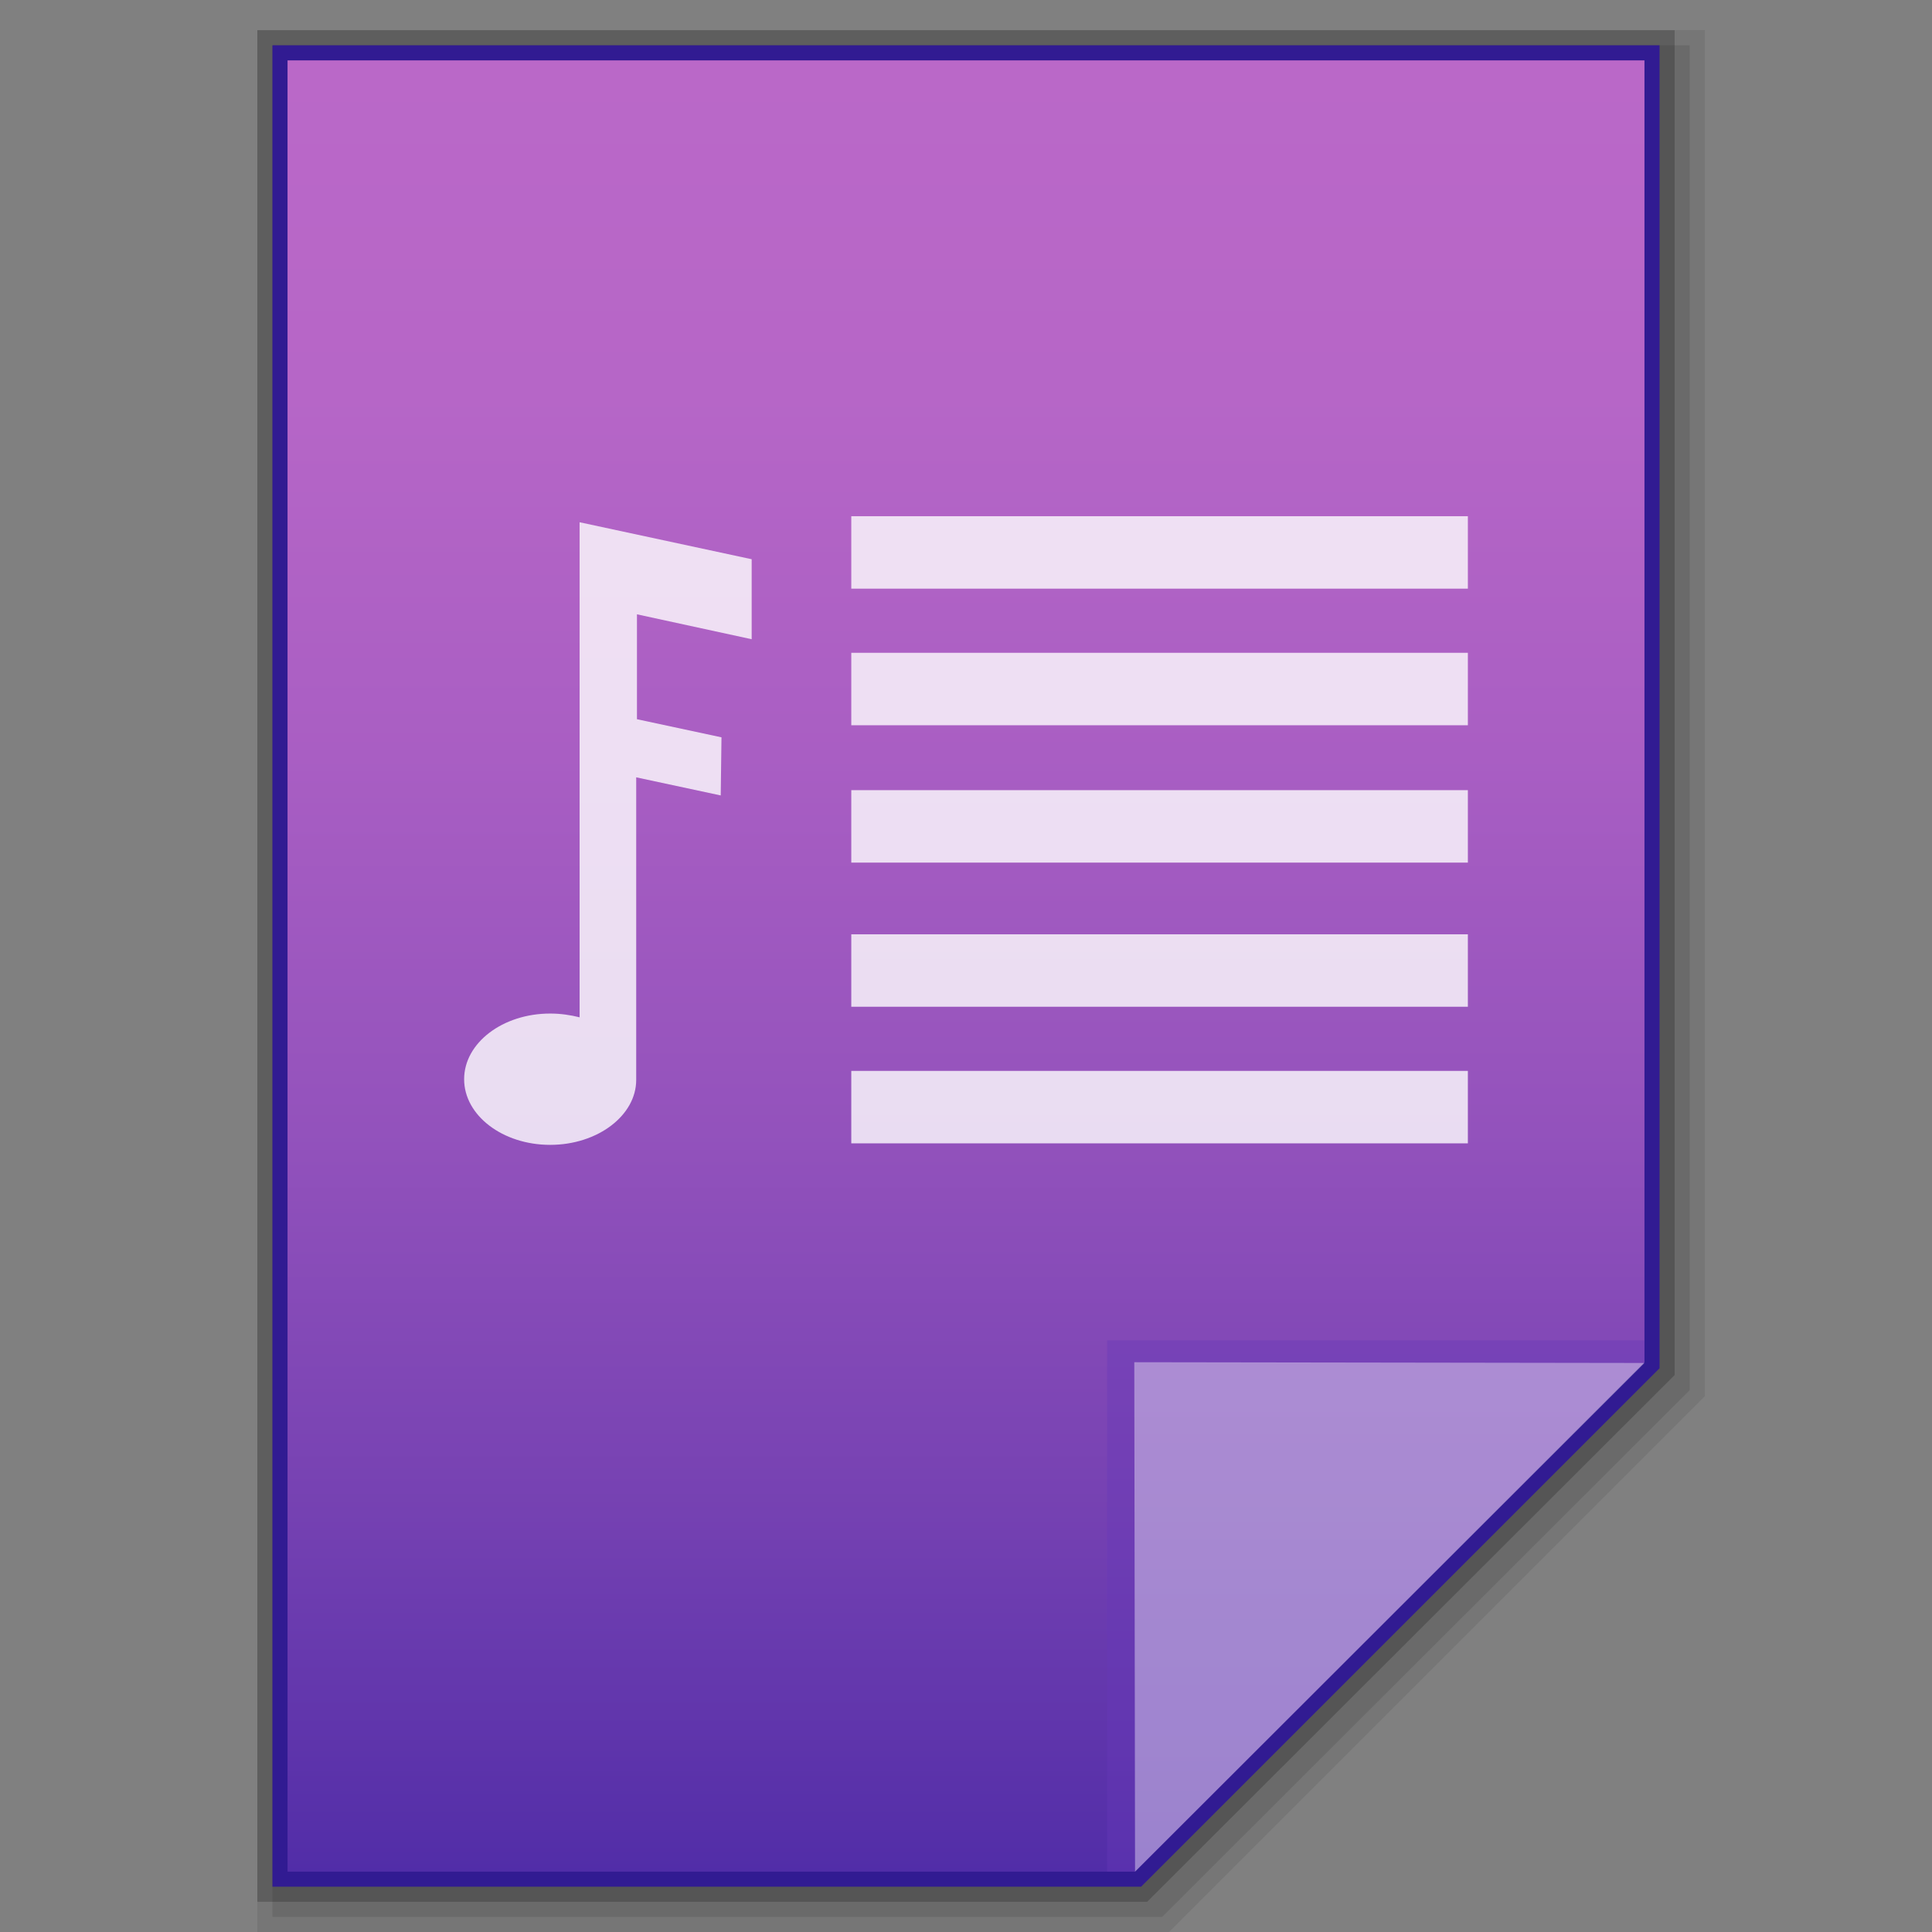 <?xml version="1.0" encoding="utf-8"?>
<!-- Generator: Adobe Illustrator 17.1.0, SVG Export Plug-In . SVG Version: 6.00 Build 0)  -->
<!DOCTYPE svg PUBLIC "-//W3C//DTD SVG 1.1//EN" "http://www.w3.org/Graphics/SVG/1.1/DTD/svg11.dtd">
<svg version="1.1" id="图层_1" xmlns="http://www.w3.org/2000/svg" xmlns:xlink="http://www.w3.org/1999/xlink" x="0px" y="0px"
	 width="256px" height="256px" viewBox="0 0 256 256" enable-background="new 0 0 256 256" xml:space="preserve">
<rect x="0" y="0" width="256" height="256" fill="#808080" stroke="none"/>
<polygon opacity="8.000000e-002" enable-background="new    " points="34.1,256 34.1,4 225.9,4 225.9,185 154.9,256 "/>
<polygon opacity="9.999999e-002" enable-background="new    " points="36.1,254 36.1,6 223.9,6 223.9,184.2 154,254 "/>
<polygon opacity="0.2" enable-background="new    " points="34.1,252 34.1,4 221.9,4 221.9,182.2 152,252 "/>
<polygon fill="#311B92" points="36.1,250 36.1,6 219.9,6 219.9,181.3 151.2,250 "/>
<g>
	<g>
		<linearGradient id="SVGID_1_" gradientUnits="userSpaceOnUse" x1="128" y1="248" x2="128" y2="8">
			<stop  offset="0" style="stop-color:#512DA8"/>
			<stop  offset="8.000000e-003" style="stop-color:#532EA8"/>
			<stop  offset="0.198" style="stop-color:#7541B2"/>
			<stop  offset="0.409" style="stop-color:#9352BC"/>
			<stop  offset="0.616" style="stop-color:#A95EC3"/>
			<stop  offset="0.816" style="stop-color:#B666C7"/>
			<stop  offset="1" style="stop-color:#BA68C8"/>
		</linearGradient>
		<polygon fill="url(#SVGID_1_)" points="38.1,248 38.1,8 217.9,8 217.9,180.5 150.4,248 		"/>
	</g>
	<polygon fill="#673AB7" fill-opacity="0.392" points="217.9,180.5 217.9,177.6 146.7,177.6 146.7,248 150.4,248 	"/>
	<path fill="#FFFFFF" fill-opacity="0.392" d="M150.3,180.5l67.6,0.1L150.4,248L150.3,180.5z"/>
</g>
<g opacity="0.8">
	<g>
		<rect x="112.8" y="68.4" fill="#FFFFFF" width="81.7" height="9.6"/>
	</g>
	<g>
		<rect x="112.8" y="86.5" fill="#FFFFFF" width="81.7" height="9.6"/>
	</g>
	<g>
		<rect x="112.8" y="104.7" fill="#FFFFFF" width="81.7" height="9.6"/>
	</g>
	<g>
		<rect x="112.8" y="123.8" fill="#FFFFFF" width="81.7" height="9.6"/>
	</g>
	<g>
		<rect x="112.8" y="141.9" fill="#FFFFFF" width="81.7" height="9.6"/>
	</g>
</g>
<path opacity="0.8" fill="#FFFFFF" d="M95.6,97.7l-11.2-2.4V81.4l15.2,3.3V74.1l-22.8-4.9v10.6h0v55c-1.2-0.3-2.5-0.5-3.9-0.5
	c-6.3,0-11.4,3.9-11.4,8.7c0,4.8,5.1,8.7,11.4,8.7c6.3,0,11.4-3.9,11.4-8.6h0v-40.1l11.2,2.4L95.6,97.7L95.6,97.7z"/>
</svg>
